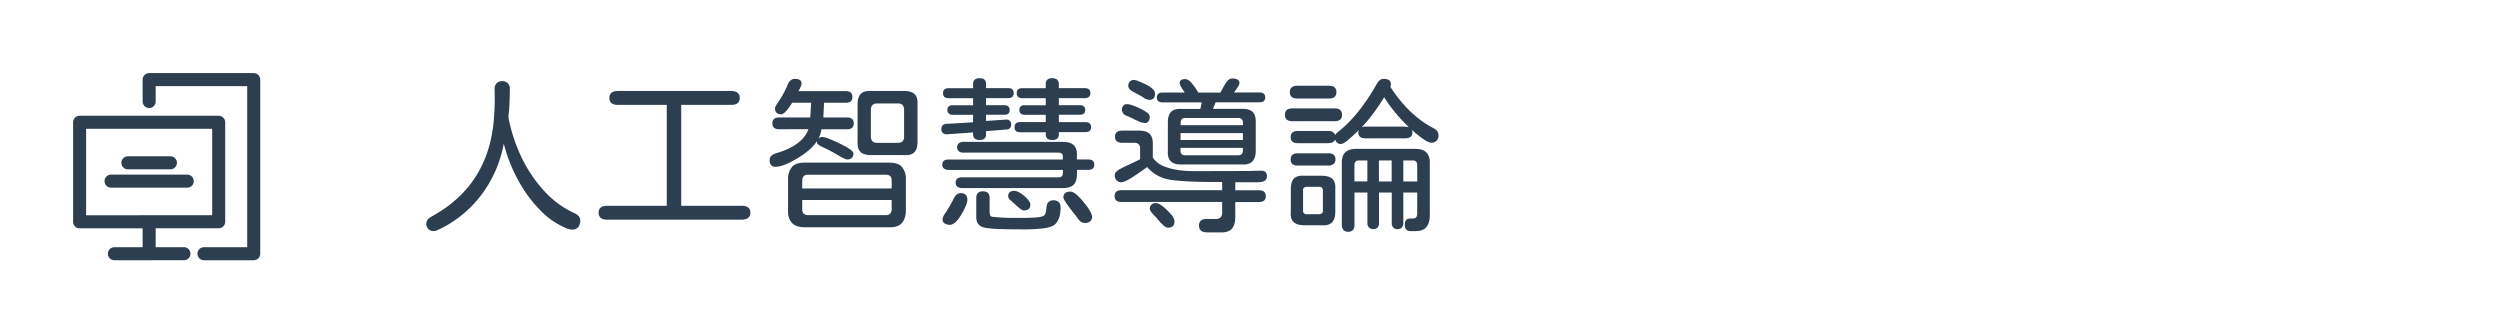 <svg id="e989a03f-74f6-4e48-b9ef-60f42b66bb67" data-name="圖層 1" xmlns="http://www.w3.org/2000/svg" viewBox="0 0 1500 200"><defs><style>.bbdb9b45-5621-46ce-8b27-882e1b32aac0,.ead07781-7547-4797-b5cf-a5bfdd57e8f7{fill:#2c3e50;}.ead07781-7547-4797-b5cf-a5bfdd57e8f7{stroke:#2c3e50;stroke-miterlimit:10;stroke-width:2px;}.b5040721-e8e9-49e0-8e46-ff00377feaeb{fill:none;}</style></defs><path id="a99dde5d-37cc-41c9-9d66-9c2c1cc3b351" data-name="icon" class="ead07781-7547-4797-b5cf-a5bfdd57e8f7" d="M152.23,155.14H122.39a2.91,2.91,0,0,1,0-5.82h26.93V50.68H92.4V60.92a2.91,2.91,0,0,1-5.82,0V47.77a2.91,2.91,0,0,1,2.91-2.91h62.74a2.91,2.91,0,0,1,2.91,2.91h0V152.23a2.91,2.91,0,0,1-2.91,2.91Zm-62.74,0H68.64a2.91,2.91,0,0,1,0-5.82H86.58V136H47.77a2.91,2.91,0,0,1-2.91-2.91h0V73.37a2.91,2.91,0,0,1,2.91-2.91h83.45a2.9,2.9,0,0,1,2.9,2.9h0v59.69a2.9,2.9,0,0,1-2.89,2.91H92.4v13.35h17.95a2.91,2.91,0,1,1,0,5.82H89.49Zm0-25h38.82V76.27H50.68v53.88Zm22.86-18.55H66.63a2.91,2.91,0,0,1,0-5.82h45.72a2.91,2.91,0,1,1,0,5.82Zm-10.29-11H76.92a2.91,2.91,0,1,1-.34-5.81,1.93,1.93,0,0,1,.34,0h25.14a2.91,2.91,0,1,1,.34,5.81Z"/><path class="bbdb9b45-5621-46ce-8b27-882e1b32aac0" d="M348.19,132.43a6.38,6.38,0,0,1-.4,2.21,4.37,4.37,0,0,1-4.33,3.13,9.54,9.54,0,0,1-3.12-.61,46.23,46.23,0,0,1-16.17-11,79,79,0,0,1-13.39-18.27,93.39,93.39,0,0,1-8.51-21.71,73,73,0,0,1-14,31.47,68.89,68.89,0,0,1-25.93,20.5,6,6,0,0,1-2.22.5,4.25,4.25,0,0,1-3.07-1.21,4.37,4.37,0,0,1-1.26-3.32q0-2.41,3-4.13,34.55-18.73,37.57-58.91.5-6.85.5-12.29l-.1-5.44A4.81,4.81,0,0,1,297.94,50a4.29,4.29,0,0,1,3.32-1.31,4.64,4.64,0,0,1,3.37,1.21,4.25,4.25,0,0,1,1.26,3.22q0,5.94-.4,12.79c-.07.6-.15,1.33-.25,2.17a17.66,17.66,0,0,0-.15,2,7.89,7.89,0,0,0,.2,1.51A97,97,0,0,0,313,94.56a81.82,81.82,0,0,0,13.35,19.84,56.25,56.25,0,0,0,18.08,13.4Q348.19,129.41,348.19,132.43Z"/><path class="bbdb9b45-5621-46ce-8b27-882e1b32aac0" d="M359.17,127.59q0-4.12,5.13-4.12h35.76V62.94H370.75c-3.42,0-5.14-1.38-5.14-4.13s1.72-4.23,5.14-4.23h67.78c3.55,0,5.34,1.41,5.34,4.23s-1.79,4.13-5.34,4.13H408.72v60.53H445q5.23,0,5.24,4.12T445,131.82H364.3Q359.17,131.82,359.17,127.59Z"/><path class="bbdb9b45-5621-46ce-8b27-882e1b32aac0" d="M478.31,95.07q-8.37,5-13,5-3.52,0-3.53-4,0-2.91,3.93-4.13,15.81-4.62,19.34-14.4H467.43c-2.68,0-4-1.17-4-3.52s1.35-3.53,4-3.53h18.73l.51-8.86H475.29a33.47,33.47,0,0,1-3.78,5.19c-1.11,1.17-2,1.76-2.77,1.76-2.48,0-3.73-1.21-3.73-3.63,0-.67.81-2.14,2.42-4.43a52.9,52.9,0,0,0,5.24-9.87q1.41-3.32,4.33-3.32,3.93,0,3.93,2.82,0,1.22-1.82,4.53h28.4q3.93,0,3.93,3.53t-3.93,3.42H494.42l-.4,8.86h14.3q3.93,0,3.93,3.53a3.4,3.4,0,0,1-1,2.67,4.37,4.37,0,0,1-3,.85H492.91a19.92,19.92,0,0,1-1.81,5.54,3.14,3.14,0,0,1,2.32-.91,14.58,14.58,0,0,1,3.87,1.06,71.79,71.79,0,0,1,6.9,3.07q7.86,3.84,7.86,5.74,0,3.63-3.83,3.63-1.11,0-5.54-2.62t-8.36-4.43a14.37,14.37,0,0,1-3.62-2.11,1.83,1.83,0,0,1-.41-2Q486.87,89.94,478.31,95.07ZM541,100a10.62,10.62,0,0,1,2.52,7.35v18.83q0,4.94-2.52,7.76-2.41,2.61-7.65,2.42H483q-5.24,0-7.65-2.42c-1.81-1.88-2.66-4.47-2.52-7.76V107.75a11.23,11.23,0,0,1,2.52-7.75q2.31-2.41,7.25-2.42H533.3Q538.84,97.58,541,100ZM535,108.16q0-3.22-3.43-3.33H484.75q-3.22,0-3.42,3.33v4.93H535ZM535,120H481.33v5.64a3.29,3.29,0,0,0,.86,2.52,3.94,3.94,0,0,0,2.56.91h46.83a3.33,3.33,0,0,0,2.52-.86,4,4,0,0,0,.91-2.57Zm13.74-63.55q2,1.92,1.77,6.15V85.1q0,4.32-1.92,6.29t-6.14,1.66H522.62c-2.89,0-5-.62-6.29-1.86s-1.9-3.27-1.77-6.09V62.64q0-4.34,1.92-6.3c1.27-1.31,3.32-1.89,6.14-1.76h19.84Q546.8,54.58,548.75,56.49Zm-6.29,25.28V66q0-4.12-3.93-3.93H526.45q-4,0-3.93,3.93V81.77q0,4,3.93,3.93h12.08C541.29,85.7,542.59,84.39,542.46,81.77Z"/><path class="bbdb9b45-5621-46ce-8b27-882e1b32aac0" d="M565.77,79.86a3,3,0,0,1-.95-2.42q0-2.91,3.12-3.12l15.31-.91.6-.1V68.88H571.67a3.47,3.47,0,0,1-2.37-.75,2.76,2.76,0,0,1-.86-2.17q0-2.82,3.23-2.82h12.18V58.91h-14.6q-3.43,0-3.43-3t3.43-3h14.6V50.45q0-3.53,3.93-3.52t3.83,3.52v2.42H604.9c2.22,0,3.32,1,3.32,3s-1.1,3-3.32,3H591.61v4.23h10.87q3.33,0,3.33,2.92t-3.33,2.82H591.61v3.73l11.88-.81a2.76,2.76,0,0,1,3.22,3,2.71,2.71,0,0,1-2.42,2.92l-12.68,1v2q0,3.32-3.83,3.32t-3.93-3.32V79.46l-15.51,1.1A3.49,3.49,0,0,1,565.77,79.86Zm90.79,18.93q0,3.12-3.62,3.12h-6.75v2.42c0,3-.67,5.12-2,6.5s-3.5,2-6.45,2H577.31a4.42,4.42,0,0,1-2.93-.86,2.93,2.93,0,0,1-1-2.36q0-3.22,3.93-3.23h58a2.31,2.31,0,0,0,1.77-.6,3.21,3.21,0,0,0,.65-1.91v-1.92H569.15a4.18,4.18,0,0,1-2.77-.8,2.86,2.86,0,0,1-1-2.32q0-3.12,3.73-3.12h68.58V94a2.44,2.44,0,0,0-.55-1.76,2.92,2.92,0,0,0-1.87-.66h-57.1a4.4,4.4,0,0,1-2.92-.85,3.29,3.29,0,0,1,0-4.74,4.4,4.4,0,0,1,2.92-.85h59.52q4.53,0,6.6,2c1.37,1.34,2,3.46,1.86,6.34v2.22h6.75Q656.56,95.67,656.56,98.79Zm-76.13,21q0,2.82-3.83,9.27-3.72,6.13-7.15,5.84-4.43-.51-3.83-4a7.86,7.86,0,0,1,1.51-2.92,86.24,86.24,0,0,0,5.34-9.27q1.51-2.82,3.93-2.82C579.08,115.91,580.43,117.22,580.43,119.84Zm54.83,1.46a4.44,4.44,0,0,1,1.06,3.27q0,7.05-3.42,10.18c-1.15,1-3.21,1.74-6.2,2.21a102.83,102.83,0,0,1-14.35.71q-19,0-22.66-1.31-3.93-1.41-3.93-6V118.73c0-2.62,1.35-3.93,4-3.93s4,1.31,4,3.93v7.66a7,7,0,0,0,.4,2.92,2,2,0,0,0,1.72.8,121.18,121.18,0,0,0,14.5.61h4.93q4.85-.1,7-.31a12.09,12.09,0,0,0,3.63-.8,2.34,2.34,0,0,0,1.36-1.66,28.47,28.47,0,0,0,.65-4.08,4.27,4.27,0,0,1,1.21-2.67,3.78,3.78,0,0,1,2.72-1A4.42,4.42,0,0,1,635.26,121.3Zm-28.85-1a3.79,3.79,0,0,1-1.51-2.51q0-3.22,3.73-3.23,2.31,0,6.14,3.23,3.42,3,3.42,5,0,3.52-3.92,3.53a3.73,3.73,0,0,1-2-.91c-.8-.6-2-1.58-3.42-2.92Zm2.32-44q0-3,3.42-3h15.31V68.88H614.87q-3.23,0-3.22-2.92t3.22-2.82h12.59V58.91h-14q-3.42,0-3.42-3t3.42-3h14V50.45c0-2.35,1.27-3.52,3.83-3.52s4,1.17,4,3.52v2.42h15.51c2.28,0,3.43,1,3.43,3s-1.15,3-3.43,3H635.31v4.23H647.7q3.42,0,3.42,2.92t-3.42,2.82H635.31v4.43h15.92q3.42,0,3.42,3c0,2-1.14,3-3.42,3H635.31v1.42q0,3.32-4,3.32c-2.56,0-3.83-1.11-3.83-3.32V79.35H612.15C609.87,79.35,608.73,78.35,608.73,76.33Zm46.52,53.88a3.23,3.23,0,0,1-1.2,2.67,4.74,4.74,0,0,1-3,1,4,4,0,0,1-2.36-.66,8.16,8.16,0,0,1-2-2.06c-.6-.87-1.25-1.75-2-2.62s-1.26-1.58-1.66-2.11q-5-6.56-5-7.76c0-2.42,1.41-3.62,4.23-3.62,1.82,0,4.43,2.08,7.86,6.24S655.25,128.33,655.25,130.21Z"/><path class="bbdb9b45-5621-46ce-8b27-882e1b32aac0" d="M719.41,135.35q0-4,4.63-4h5.74q3.33,0,3.52-3.52v-6.65H672.78c-2.69,0-4-1.17-4-3.53s1.34-3.52,4-3.52H733.3v-4.93h-3.52q-20.34,0-28.6-1.52a22.27,22.27,0,0,1-12.89-7.45q-6.64,4.83-10.28,7t-5.43,2.12a3.52,3.52,0,0,1-2.62-1.16,4,4,0,0,1-1.11-2.87,2.82,2.82,0,0,1,.55-1.87,11.63,11.63,0,0,1,1.57-1.46,62.38,62.38,0,0,1,6.24-3.12q5.74-2.72,6.85-3.32V89.12a3.06,3.06,0,0,0-3.23-3.42h-7.35Q669,85.7,669,82t4.53-3.62h10q4.34,0,6.3,2t1.86,6.2v7.95a14.14,14.14,0,0,0,6.65,5.24q7.05,2.92,18.83,2.92l32.63-.1,6.65-.2q3.72-.1,3.72,3.42c0,2.35-1.84,3.53-5.54,3.53H741.16v4.83h14.2q4.13,0,4.13,3.52c0,2.36-1.38,3.53-4.13,3.53h-14.2v9q0,4.94-2.22,7.2t-7.05,2H724Q719.41,139.28,719.41,135.35ZM683,72.71l-2.42-1.11a53,53,0,0,0-4.83-2.22,3.82,3.82,0,0,1-1.76-6,3,3,0,0,1,2.26-.9q2.22,0,7.56,2.51a26.47,26.47,0,0,1,4.58,2.67,3.25,3.25,0,0,1,1.46,2.47,4.18,4.18,0,0,1-.76,2.67,2.38,2.38,0,0,1-2,1A10.56,10.56,0,0,1,683,72.71Zm2.92-14.3q-1.22-.81-5.64-3.12c-2.22-1.08-3.32-2.35-3.32-3.83a3.54,3.54,0,0,1,1-2.52,2.93,2.93,0,0,1,2.17-1q1.82,0,7.35,2.72c3.69,1.82,5.54,3.66,5.54,5.54q0,3.73-3.42,3.73A7.55,7.55,0,0,1,685.87,58.41Zm8.36,72.71L692,128.7a14.54,14.54,0,0,1-1.61-2,3.23,3.23,0,0,1-.5-1.71,3,3,0,0,1,1-2.17,3.07,3.07,0,0,1,2.26-1,6.28,6.28,0,0,1,3.12,1,21.53,21.53,0,0,1,4,3.32c3,2.82,4.43,5,4.43,6.65q0,3.82-3.92,3.83Q698.75,136.66,694.23,131.12Zm8.21-34.34q-2-1.92-1.77-6V73.31q0-4.23,1.92-6.19c1.27-1.31,3.29-1.9,6-1.76h11.58l.81-3.93H697.65q-3.52,0-3.52-2.92c0-2,1.17-3,3.52-3h13.2a40.86,40.86,0,0,1-2.32-3.63,4.8,4.8,0,0,1-.7-2.11,2,2,0,0,1,.85-1.72,4.27,4.27,0,0,1,2.47-.6,5.1,5.1,0,0,1,3.47,2,37.19,37.19,0,0,1,4.38,6.1h13.2l2.72-4.84A10.53,10.53,0,0,1,737,48a3.71,3.71,0,0,1,2.47-.9,5.82,5.82,0,0,1,3.12.7,2.1,2.1,0,0,1,1.11,1.82,4.35,4.35,0,0,1-.71,2.11,41,41,0,0,1-2.62,3.73h15.31c2.28,0,3.43,1,3.43,3s-1.15,2.92-3.43,2.92H729.38l-1.61,3.93h17.72q4.23,0,6.14,1.91c1.28,1.28,1.88,3.29,1.82,6V90.43q0,8.67-8,8.26H708.63Q704.4,98.69,702.44,96.78Zm43.25-23.17a2.53,2.53,0,0,0-2.62-2.82h-32c-1.81,0-2.72.95-2.72,2.82v1.52h37.36Zm0,10.38V79.86H708.33V84Zm0,6.44V88.72H708.33v1.71a2.4,2.4,0,0,0,2.72,2.72h32C744.82,93.15,745.69,92.25,745.69,90.43Z"/><path class="bbdb9b45-5621-46ce-8b27-882e1b32aac0" d="M775.4,72.71q-4.42,0-4.43-3.83t4.43-3.83h25.38q4.43,0,4.43,3.83t-4.43,3.83Zm-1.51-17.42c0-2.56,1.51-3.83,4.53-3.83h19c2.95,0,4.43,1.27,4.43,3.83s-1.48,3.82-4.43,3.82h-19Q773.89,59.11,773.89,55.29Zm89.23,25.78A4.61,4.61,0,0,1,862,84.39a4.29,4.29,0,0,1-3.27,1.21q-3,0-11.69-7.76a3,3,0,0,1,.41,1.51c0,2.42-1.45,3.63-4.33,3.63h-24c-2.76,0-4.13-1.21-4.13-3.63a2.79,2.79,0,0,1,.4-1.4q-4.43,4.32-7,6.39c-1.74,1.38-3.05,2.06-3.92,2.06q-2.43,0-3.43-2.71c-.47,1.41-1.81,2.14-4,2.21H778.62q-4.23,0-4.23-3.62t4.23-3.73H797a5.12,5.12,0,0,1,2.62.65A3.37,3.37,0,0,1,801.08,81a6.94,6.94,0,0,1,1.46-1.62c.71-.6,1.19-1,1.46-1.2q11.88-9.77,22.16-28A7.26,7.26,0,0,1,828,48a3.93,3.93,0,0,1,2.32-.65q4.23,0,4.23,3.22a3.2,3.2,0,0,1-.41,1.41q11.08,17.22,26.09,25C862.14,78,863.12,79.32,863.12,81.07Zm-61.84,14.6a3.34,3.34,0,0,1-1.11,2.67,4.76,4.76,0,0,1-3.22,1H778.62q-4.23,0-4.23-3.63c0-2.48,1.41-3.73,4.23-3.73H797C799.84,91.94,801.28,93.19,801.28,95.67Zm-1.81,11.68c1.34,1.28,1.91,3.32,1.71,6.15V127q0,4.42-2,6.45t-6.3,1.71H782.65q-4.53,0-6.54-2c-1.35-1.3-1.88-3.37-1.62-6.19V113.5q0-4.44,1.92-6.4t6.24-1.66h10.27Q797.47,105.44,799.47,107.35Zm-5.74,18.83V114.4c0-1.61-.77-2.38-2.32-2.32h-7.15a2.76,2.76,0,0,0-1.91.56,2,2,0,0,0-.5,1.76v11.78a2,2,0,0,0,2.41,2.32h7.15C793,128.5,793.8,127.73,793.73,126.18Zm64.15-28.6v31.53q0,4.72-2.06,7.15t-6.4,2.41H846.3q-3.42,0-3.42-3.82t3.42-3.73h1.51c1.68,0,2.52-1,2.52-3V115.51H842v18.33a3.71,3.71,0,0,1-.91,2.67,3.45,3.45,0,0,1-2.62,1,3.31,3.31,0,0,1-2.51-1,3.71,3.71,0,0,1-.91-2.67V115.51h-7.65v18.33c0,2.42-1.18,3.62-3.53,3.62a3.35,3.35,0,0,1-2.52-1,3.75,3.75,0,0,1-.9-2.67V115.51h-7.76V135a4.32,4.32,0,0,1-.95,3,3.7,3.7,0,0,1-2.87,1.05,3.54,3.54,0,0,1-2.77-1.05,4.28,4.28,0,0,1-1-3V97.48q0-8.16,8.46-8.15h35.85Q857.88,89.33,857.88,97.58Zm-37.46-1.31h-5.14c-1.74,0-2.62,1-2.62,2.82v9.77h7.76Zm24.87-20a92.61,92.61,0,0,1-14.6-17.62l-.2-.3-1.31,2.11a105.67,105.67,0,0,1-12.09,15.81l1.41-.3h24.58ZM835,108.86V96.27h-7.65v12.59Zm15.31-9.67a3.13,3.13,0,0,0-.66-2.26,2.94,2.94,0,0,0-2.16-.66H842v12.59h8.36Z"/><rect class="b5040721-e8e9-49e0-8e46-ff00377feaeb" width="1500" height="200"/></svg>
